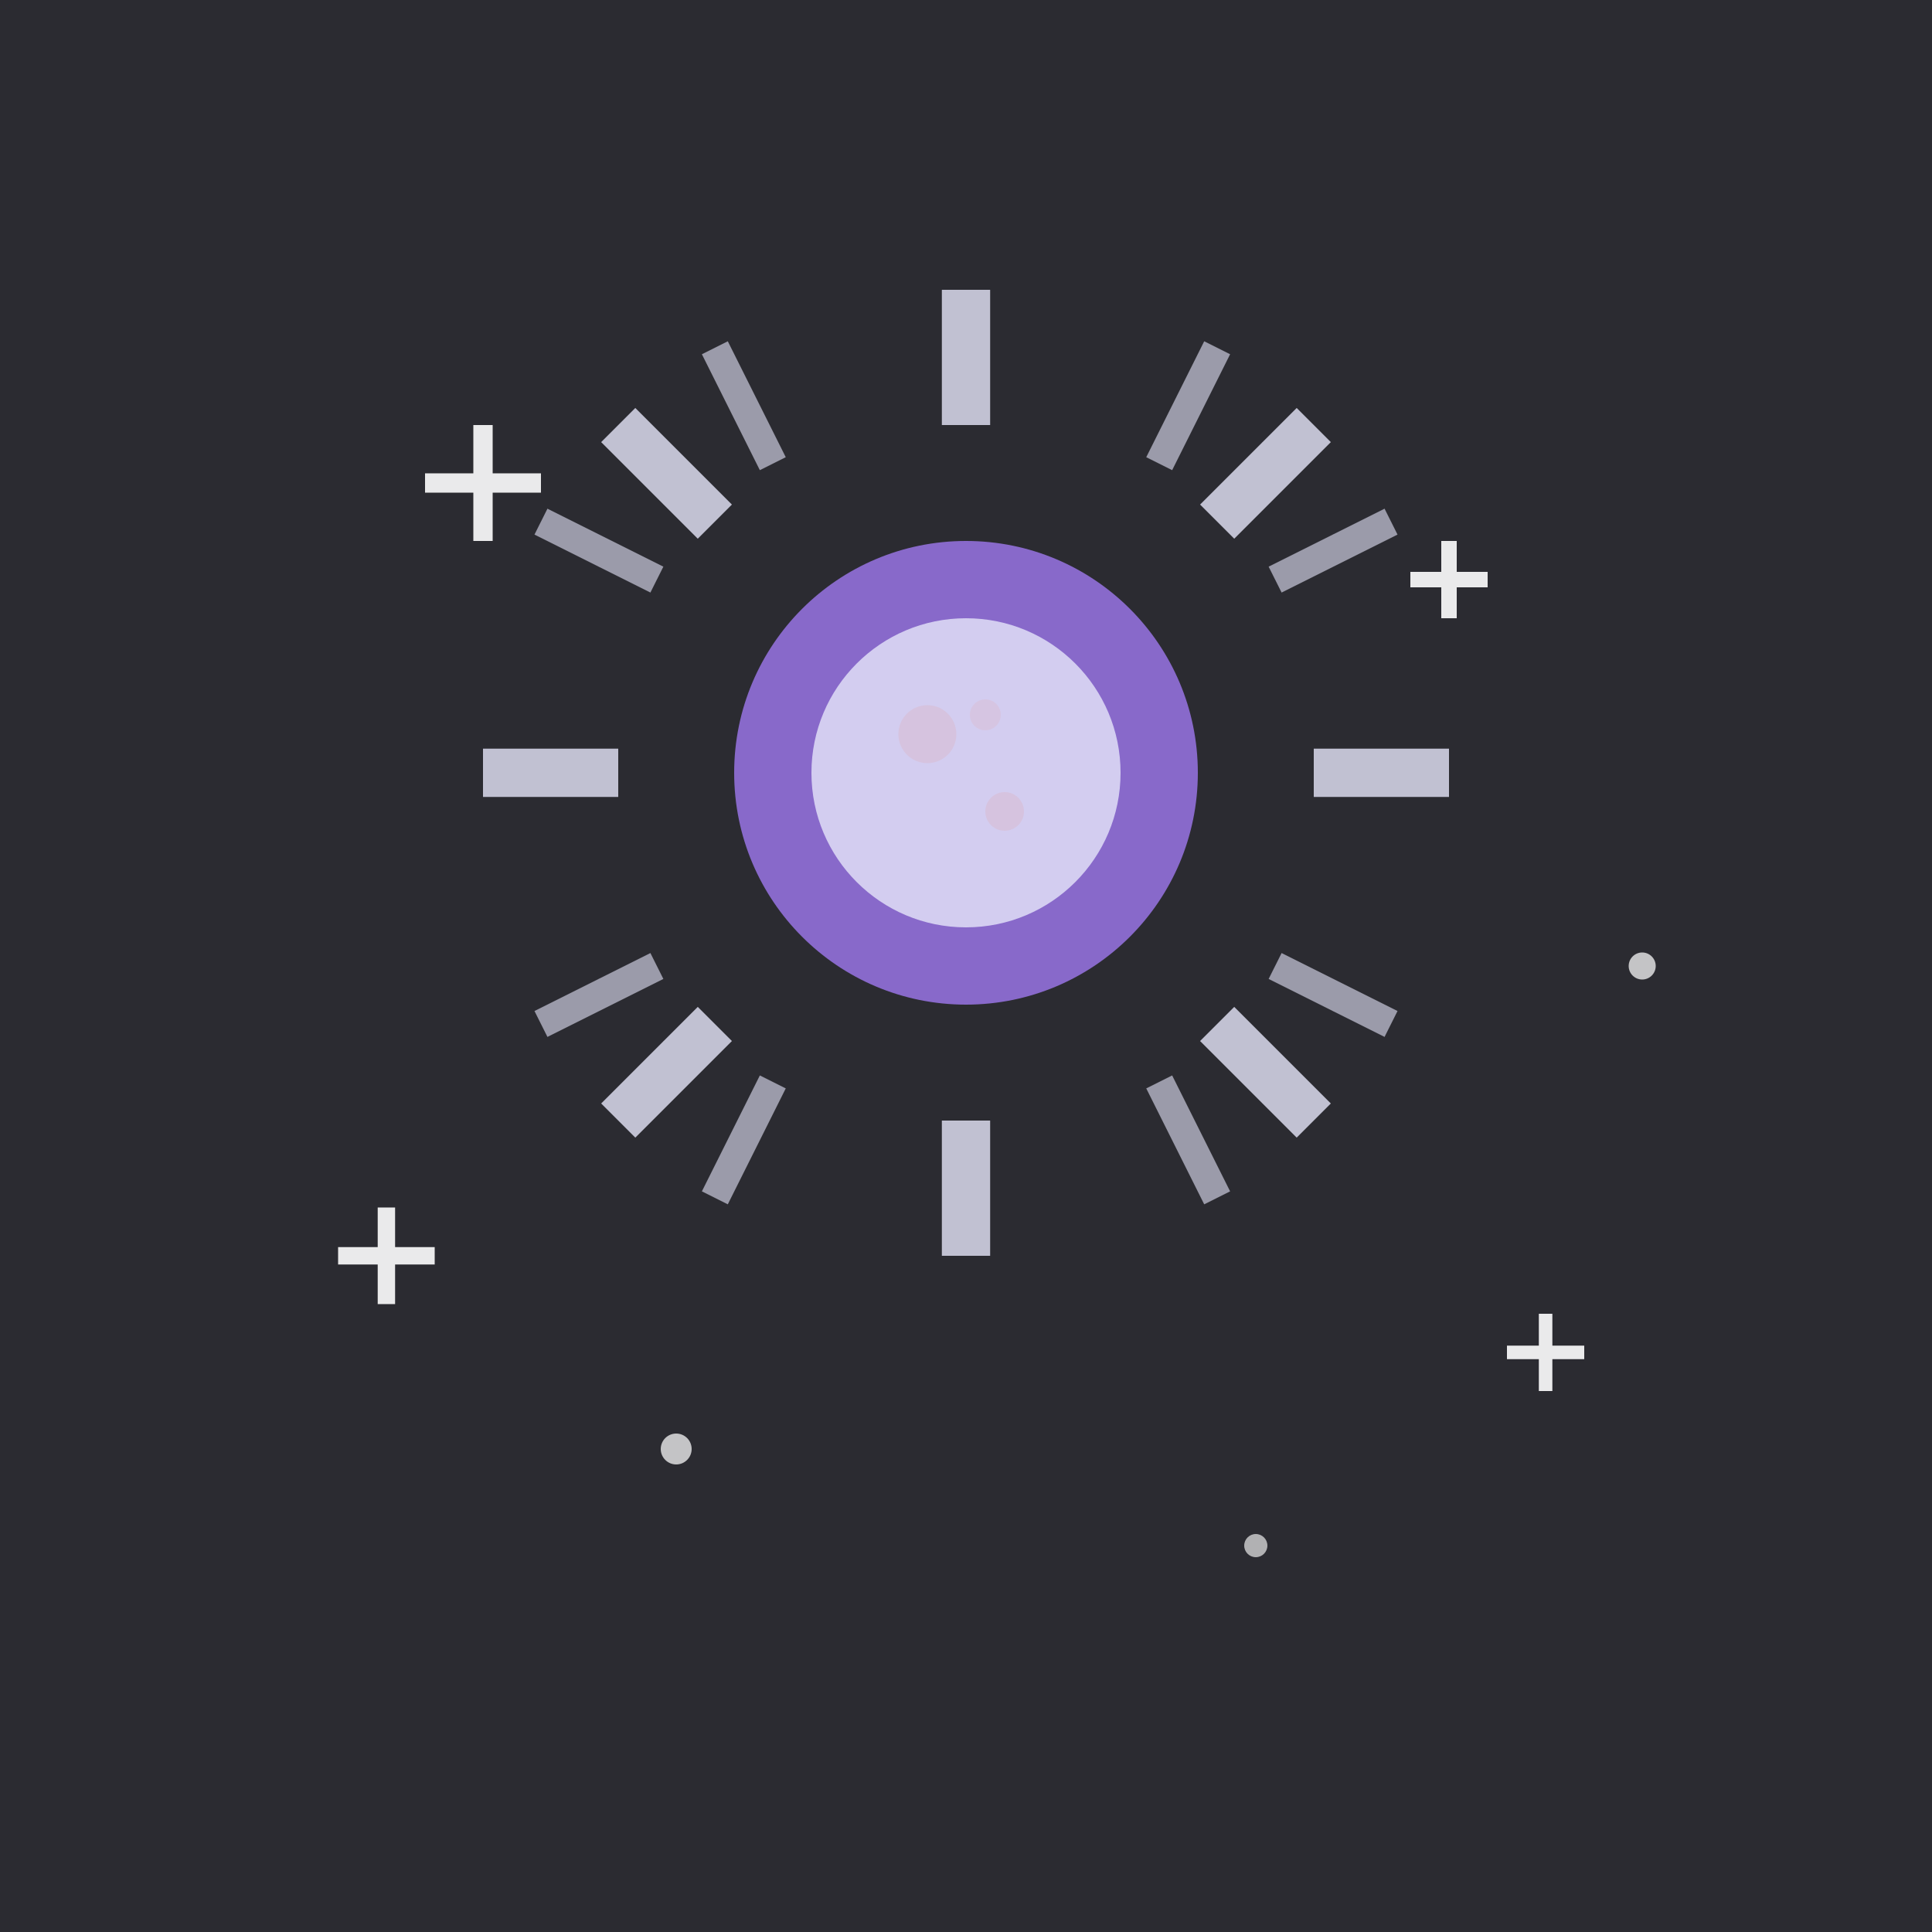 <svg viewBox="0 0 100 100" xmlns="http://www.w3.org/2000/svg">
  <rect x="0" y="0" width="100" height="100" fill="#333333" stroke="none"/>
  <!-- Night sky background -->
  <rect width="100" height="100" fill="#1a1a2e" opacity="0.3"/>
  
  <!-- Moon with radiating moonbeams -->
  <g transform="translate(50,40)">
    <!-- Long moonbeams -->
    <line x1="0" y1="-25" x2="0" y2="-18" stroke="#e6e6fa" stroke-width="2.5" opacity="0.8"/>
    <line x1="18" y1="-18" x2="13" y2="-13" stroke="#e6e6fa" stroke-width="2.5" opacity="0.8"/>
    <line x1="25" y1="0" x2="18" y2="0" stroke="#e6e6fa" stroke-width="2.5" opacity="0.8"/>
    <line x1="18" y1="18" x2="13" y2="13" stroke="#e6e6fa" stroke-width="2.5" opacity="0.8"/>
    <line x1="0" y1="25" x2="0" y2="18" stroke="#e6e6fa" stroke-width="2.5" opacity="0.8"/>
    <line x1="-18" y1="18" x2="-13" y2="13" stroke="#e6e6fa" stroke-width="2.5" opacity="0.8"/>
    <line x1="-25" y1="0" x2="-18" y2="0" stroke="#e6e6fa" stroke-width="2.5" opacity="0.8"/>
    <line x1="-18" y1="-18" x2="-13" y2="-13" stroke="#e6e6fa" stroke-width="2.5" opacity="0.8"/>
    
    <!-- Shorter moonbeams -->
    <line x1="13" y1="-22" x2="10" y2="-16" stroke="#e6e6fa" stroke-width="1.5" opacity="0.6"/>
    <line x1="22" y1="-13" x2="16" y2="-10" stroke="#e6e6fa" stroke-width="1.5" opacity="0.6"/>
    <line x1="22" y1="13" x2="16" y2="10" stroke="#e6e6fa" stroke-width="1.5" opacity="0.6"/>
    <line x1="13" y1="22" x2="10" y2="16" stroke="#e6e6fa" stroke-width="1.5" opacity="0.6"/>
    <line x1="-13" y1="22" x2="-10" y2="16" stroke="#e6e6fa" stroke-width="1.5" opacity="0.6"/>
    <line x1="-22" y1="13" x2="-16" y2="10" stroke="#e6e6fa" stroke-width="1.5" opacity="0.6"/>
    <line x1="-22" y1="-13" x2="-16" y2="-10" stroke="#e6e6fa" stroke-width="1.5" opacity="0.6"/>
    <line x1="-13" y1="-22" x2="-10" y2="-16" stroke="#e6e6fa" stroke-width="1.5" opacity="0.6"/>
  </g>
  
  <!-- Central moon -->
  <circle cx="50" cy="40" r="12" fill="#9370db" opacity="0.9"/>
  <circle cx="50" cy="40" r="8" fill="#e6e6fa" opacity="0.8"/>
  
  <!-- Moon craters -->
  <circle cx="48" cy="38" r="1.5" fill="#d8bfd8" opacity="0.7"/>
  <circle cx="52" cy="42" r="1" fill="#d8bfd8" opacity="0.7"/>
  <circle cx="51" cy="37" r="0.8" fill="#d8bfd8" opacity="0.6"/>
  
  <!-- Scattered stars -->
  <g fill="#ffffff" opacity="0.9">
    <!-- Star 1 -->
    <g transform="translate(25,25)">
      <line x1="-3" y1="0" x2="3" y2="0" stroke="#ffffff" stroke-width="1"/>
      <line x1="0" y1="-3" x2="0" y2="3" stroke="#ffffff" stroke-width="1"/>
    </g>
    <!-- Star 2 -->
    <g transform="translate(75,30)">
      <line x1="-2" y1="0" x2="2" y2="0" stroke="#ffffff" stroke-width="0.8"/>
      <line x1="0" y1="-2" x2="0" y2="2" stroke="#ffffff" stroke-width="0.8"/>
    </g>
    <!-- Star 3 -->
    <g transform="translate(20,65)">
      <line x1="-2.5" y1="0" x2="2.5" y2="0" stroke="#ffffff" stroke-width="0.9"/>
      <line x1="0" y1="-2.5" x2="0" y2="2.5" stroke="#ffffff" stroke-width="0.9"/>
    </g>
    <!-- Star 4 -->
    <g transform="translate(80,70)">
      <line x1="-2" y1="0" x2="2" y2="0" stroke="#ffffff" stroke-width="0.7"/>
      <line x1="0" y1="-2" x2="0" y2="2" stroke="#ffffff" stroke-width="0.7"/>
    </g>
    <!-- Small twinkling stars -->
    <circle cx="35" cy="75" r="0.8" fill="#ffffff" opacity="0.8"/>
    <circle cx="65" cy="80" r="0.6" fill="#ffffff" opacity="0.7"/>
    <circle cx="85" cy="50" r="0.7" fill="#ffffff" opacity="0.8"/>
  </g>
</svg>